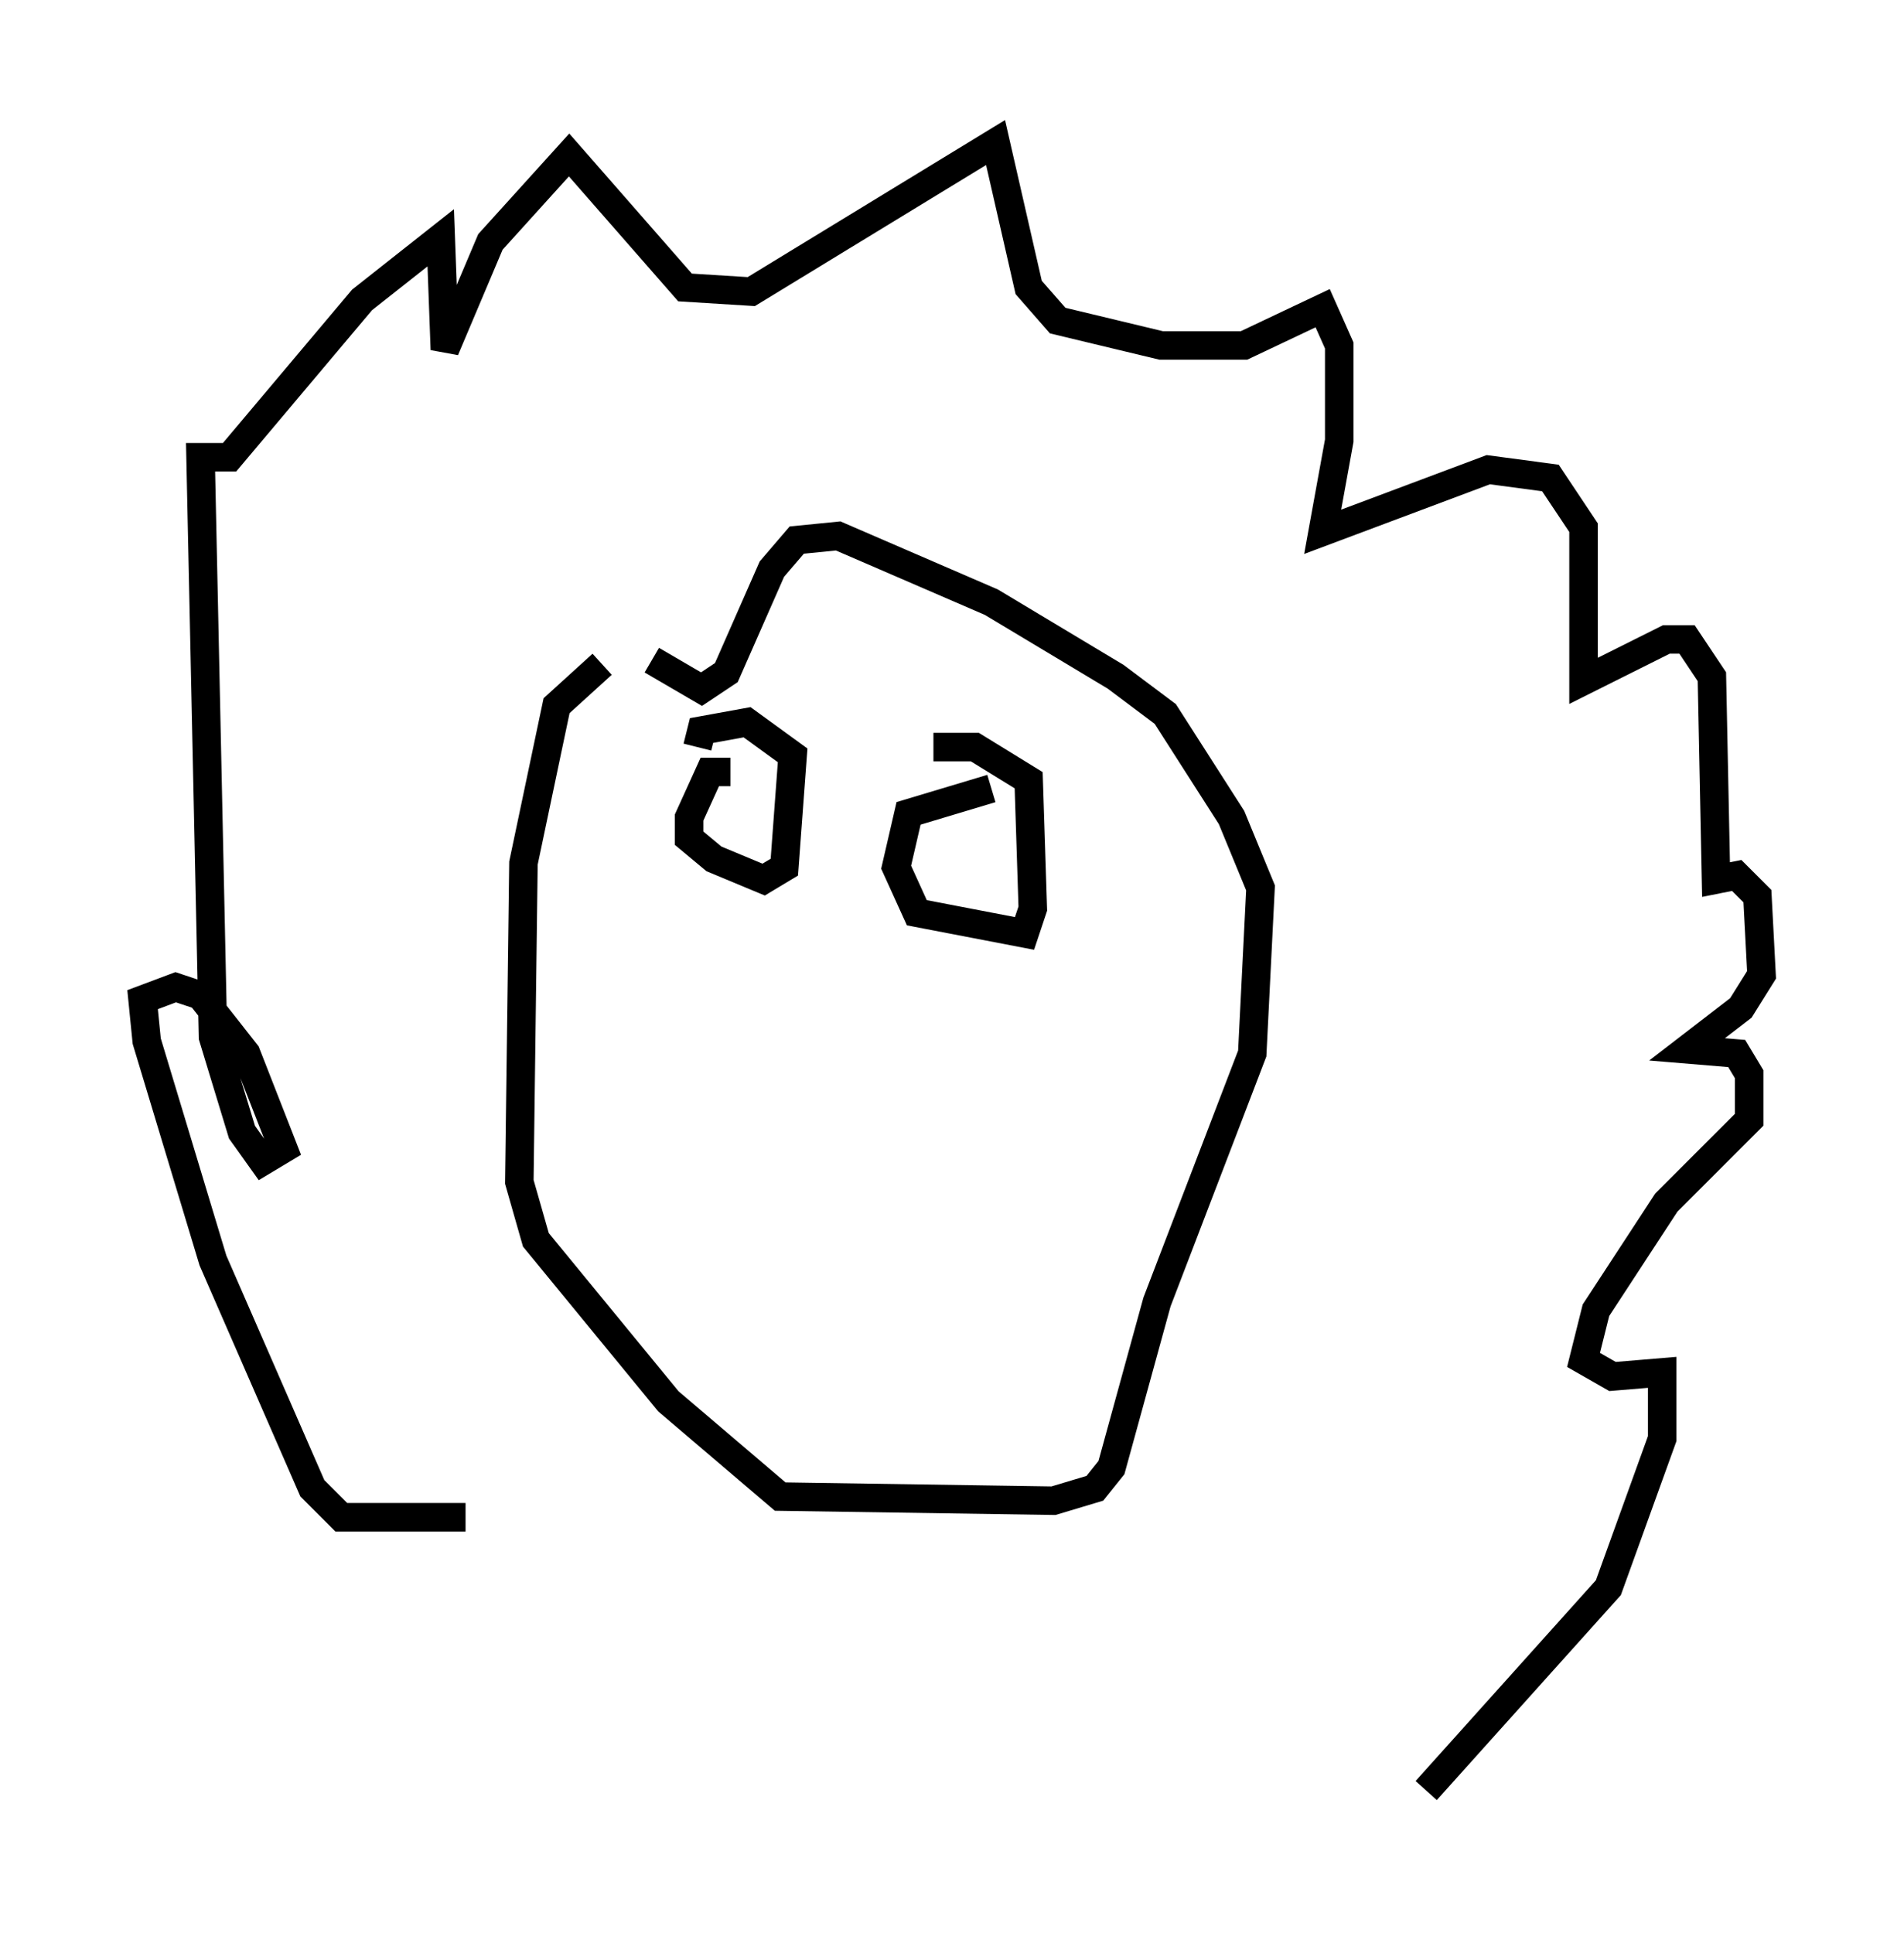 <?xml version="1.0" encoding="utf-8" ?>
<svg baseProfile="full" height="67.81" version="1.1" width="66.793" xmlns="http://www.w3.org/2000/svg" xmlns:ev="http://www.w3.org/2001/xml-events" xmlns:xlink="http://www.w3.org/1999/xlink"><defs /><rect fill="white" height="67.81" width="66.793" x="0" y="0" /><path d="M22.14, 23.302 m-1.017, 0.0 l-1.598, 1.453 -1.162, 5.52 l-0.145, 11.184 0.581, 2.034 l4.648, 5.665 3.922, 3.341 l9.587, 0.145 1.453, -0.436 l0.581, -0.726 1.598, -5.81 l3.341, -8.715 0.291, -5.81 l-1.017, -2.469 -2.324, -3.631 l-1.743, -1.307 -4.358, -2.615 l-5.374, -2.324 -1.453, 0.145 l-0.872, 1.017 -1.598, 3.631 l-0.872, 0.581 -1.743, -1.017 m2.76, 3.922 l-0.726, 0.0 -0.726, 1.598 l0.0, 0.726 0.872, 0.726 l1.743, 0.726 0.726, -0.436 l0.291, -3.922 -1.598, -1.162 l-1.598, 0.291 -0.145, 0.581 m10.313, 1.453 l-2.905, 0.872 -0.436, 1.888 l0.726, 1.598 3.777, 0.726 l0.291, -0.872 -0.145, -4.503 l-1.888, -1.162 -1.453, 0.0 m-16.413, 27.017 l-4.358, 0.0 -1.017, -1.017 l-3.486, -7.989 -2.324, -7.698 l-0.145, -1.453 1.162, -0.436 l0.872, 0.291 1.598, 2.034 l1.307, 3.341 -0.726, 0.436 l-0.726, -1.017 -1.017, -3.341 l-0.436, -20.335 1.017, 0.0 l4.648, -5.52 2.76, -2.179 l0.145, 3.922 1.598, -3.777 l2.76, -3.05 4.067, 4.648 l2.324, 0.145 8.57, -5.229 l1.162, 5.084 1.017, 1.162 l3.631, 0.872 2.905, 0.0 l2.76, -1.307 0.581, 1.307 l0.0, 3.341 -0.581, 3.196 l5.81, -2.179 2.179, 0.291 l1.162, 1.743 0.0, 5.374 l2.905, -1.453 0.726, 0.0 l0.872, 1.307 0.145, 7.117 l0.726, -0.145 0.726, 0.726 l0.145, 2.76 -0.726, 1.162 l-1.888, 1.453 1.743, 0.145 l0.436, 0.726 0.0, 1.598 l-2.905, 2.905 -2.469, 3.777 l-0.436, 1.743 1.017, 0.581 l1.743, -0.145 0.0, 2.324 l-1.888, 5.229 -6.391, 7.117 " fill="none" stroke="black" stroke-width="1" /></svg>